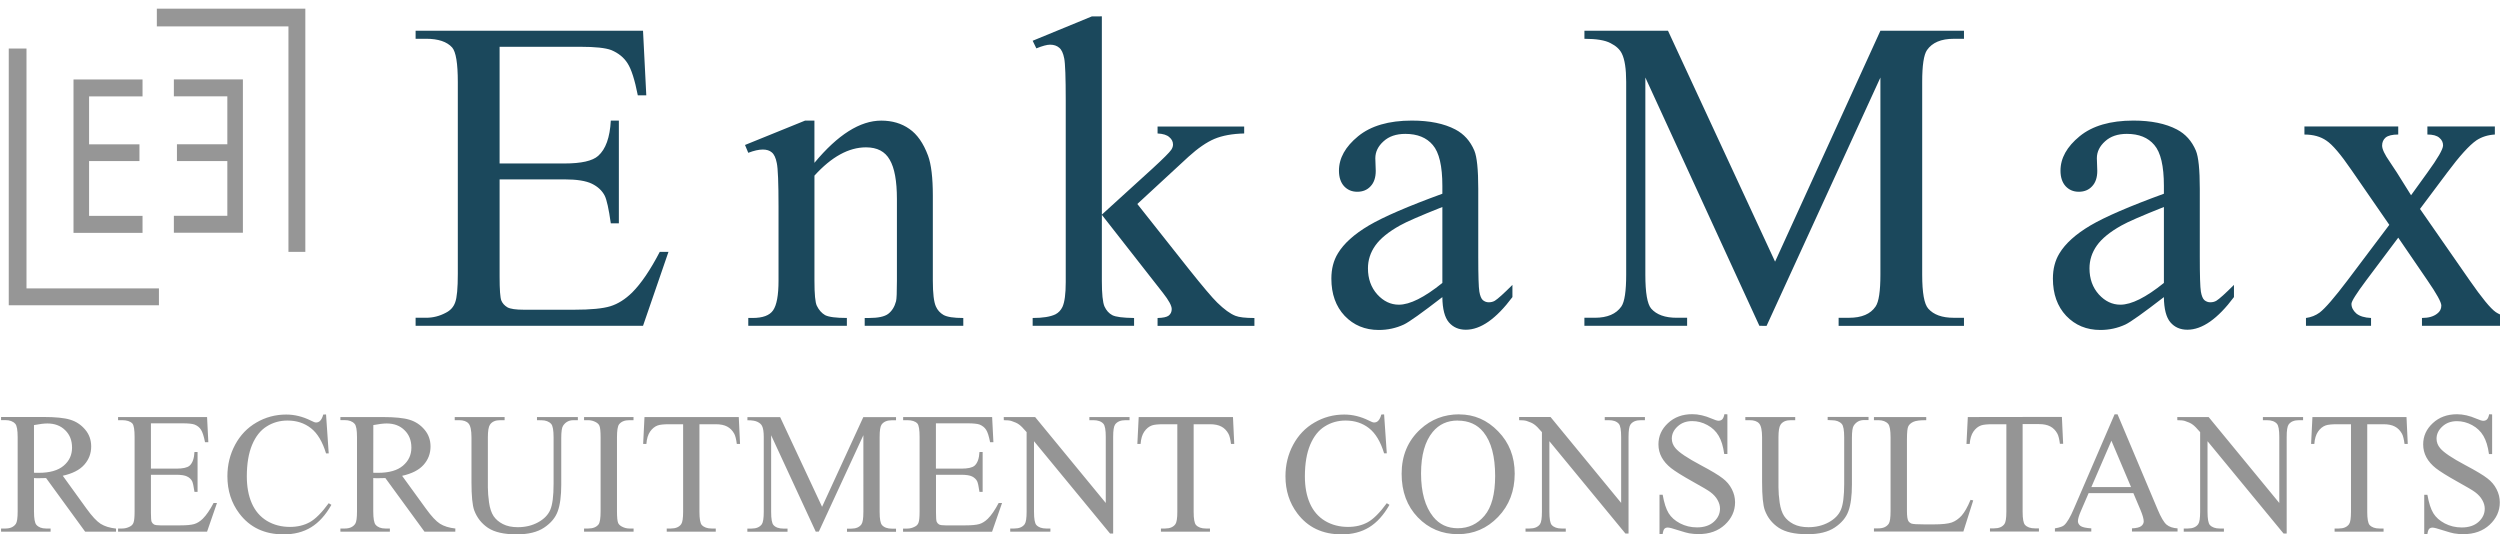 <?xml version="1.0" encoding="UTF-8" standalone="no"?>
<!-- Created with Inkscape (http://www.inkscape.org/) -->

<svg
   width="35.674mm"
   height="7.624mm"
   viewBox="0 0 35.674 7.624"
   version="1.1"
   id="svg1"
   xml:space="preserve"
   inkscape:version="1.4 (86a8ad7, 2024-10-11)"
   sodipodi:docname="EnkamaxLogoOptimized2.svg"
   xmlns:inkscape="http://www.inkscape.org/namespaces/inkscape"
   xmlns:sodipodi="http://sodipodi.sourceforge.net/DTD/sodipodi-0.dtd"
   xmlns="http://www.w3.org/2000/svg"
   xmlns:svg="http://www.w3.org/2000/svg"><sodipodi:namedview
     id="namedview1"
     pagecolor="#ffffff"
     bordercolor="#000000"
     borderopacity="0.25"
     inkscape:showpageshadow="2"
     inkscape:pageopacity="0.0"
     inkscape:pagecheckerboard="0"
     inkscape:deskcolor="#d1d1d1"
     inkscape:document-units="mm"
     inkscape:zoom="4"
     inkscape:cx="60.125"
     inkscape:cy="-3.625"
     inkscape:window-width="1920"
     inkscape:window-height="1009"
     inkscape:window-x="-8"
     inkscape:window-y="-8"
     inkscape:window-maximized="1"
     inkscape:current-layer="layer1" /><defs
     id="defs1"><rect
       x="320.89"
       y="540.472"
       width="144.831"
       height="40.818"
       id="rect110" /><filter
       style="color-interpolation-filters:sRGB"
       id="filter1"
       x="-5.5968273e-05"
       y="-0"
       width="1"
       height="1.001"><feGaussianBlur
         stdDeviation="0.003"
         id="feGaussianBlur1" /></filter></defs><g
     inkscape:label="Layer 1"
     inkscape:groupmode="layer"
     id="layer1"
     inkscape:export-filename="layer1.svg"
     inkscape:export-xdpi="96"
     inkscape:export-ydpi="96"><path
       style="font-size:24px;font-family:Serif;-inkscape-font-specification:'Serif, Normal';letter-spacing:3.43px;white-space:pre;fill:#1b485c;stroke-width:1.002"
       d="m 325.906,546.752 v 6.281 h 3.492 q 1.359,0 1.816,-0.41 0.609,-0.539 0.68,-1.898 h 0.434 v 5.531 h -0.434 q -0.164,-1.16 -0.328,-1.488 -0.211,-0.41 -0.691,-0.645 -0.48,-0.234 -1.477,-0.234 h -3.492 v 5.238 q 0,1.055 0.094,1.289 0.094,0.223 0.328,0.363 0.234,0.129 0.891,0.129 h 2.695 q 1.348,0 1.957,-0.188 0.609,-0.188 1.172,-0.738 0.727,-0.727 1.488,-2.191 H 335 l -1.371,3.984 h -12.246 v -0.434 h 0.562 q 0.562,0 1.066,-0.27 0.375,-0.188 0.504,-0.562 0.141,-0.375 0.141,-1.535 v -10.324 q 0,-1.512 -0.305,-1.863 -0.422,-0.469 -1.406,-0.469 h -0.562 v -0.434 h 12.246 l 0.176,3.48 h -0.457 q -0.246,-1.254 -0.551,-1.723 -0.293,-0.469 -0.879,-0.715 -0.469,-0.176 -1.652,-0.176 z m 16.953,6.246 q 1.887,-2.273 3.598,-2.273 0.879,0 1.512,0.445 0.633,0.434 1.008,1.441 0.258,0.703 0.258,2.156 v 4.582 q 0,1.02 0.164,1.383 0.129,0.293 0.41,0.457 0.293,0.164 1.066,0.164 v 0.422 h -5.309 v -0.422 h 0.223 q 0.75,0 1.043,-0.223 0.305,-0.234 0.422,-0.68 0.047,-0.176 0.047,-1.102 v -4.395 q 0,-1.465 -0.387,-2.121 -0.375,-0.668 -1.277,-0.668 -1.395,0 -2.777,1.523 v 5.66 q 0,1.09 0.129,1.348 0.164,0.34 0.445,0.504 0.293,0.152 1.172,0.152 v 0.422 h -5.309 v -0.422 h 0.234 q 0.82,0 1.102,-0.41 0.293,-0.422 0.293,-1.594 v -3.984 q 0,-1.934 -0.094,-2.355 -0.082,-0.422 -0.27,-0.574 -0.176,-0.152 -0.48,-0.152 -0.328,0 -0.785,0.176 l -0.176,-0.422 3.234,-1.312 h 0.504 z m 15.477,-7.887 v 10.676 l 2.73,-2.484 q 0.867,-0.797 1.008,-1.008 0.094,-0.141 0.094,-0.281 0,-0.234 -0.199,-0.398 -0.188,-0.176 -0.633,-0.199 v -0.375 h 4.664 v 0.375 q -0.961,0.023 -1.605,0.293 -0.633,0.27 -1.395,0.961 l -2.754,2.543 2.754,3.48 q 1.148,1.441 1.547,1.828 0.562,0.551 0.984,0.715 0.293,0.117 1.02,0.117 v 0.422 h -5.215 v -0.422 q 0.445,-0.012 0.598,-0.129 0.164,-0.129 0.164,-0.352 0,-0.27 -0.469,-0.867 l -3.293,-4.207 v 3.562 q 0,1.043 0.141,1.371 0.152,0.328 0.422,0.469 0.27,0.141 1.172,0.152 v 0.422 H 354.61 v -0.422 q 0.82,0 1.23,-0.199 0.246,-0.129 0.375,-0.398 0.176,-0.387 0.176,-1.336 v -9.773 q 0,-1.863 -0.082,-2.273 -0.082,-0.422 -0.27,-0.574 -0.188,-0.164 -0.492,-0.164 -0.246,0 -0.738,0.199 l -0.199,-0.41 3.188,-1.312 z m 18.336,15.117 q -1.652,1.277 -2.074,1.477 -0.633,0.293 -1.348,0.293 -1.113,0 -1.84,-0.762 -0.715,-0.762 -0.715,-2.004 0,-0.785 0.352,-1.359 0.48,-0.797 1.664,-1.5 1.195,-0.703 3.961,-1.711 v -0.422 q 0,-1.605 -0.516,-2.203 -0.504,-0.598 -1.477,-0.598 -0.738,0 -1.172,0.398 -0.445,0.398 -0.445,0.914 l 0.023,0.68 q 0,0.539 -0.281,0.832 -0.27,0.293 -0.715,0.293 -0.434,0 -0.715,-0.305 -0.27,-0.305 -0.27,-0.832 0,-1.008 1.031,-1.852 1.031,-0.844 2.895,-0.844 1.43,0 2.344,0.48 0.691,0.363 1.02,1.137 0.211,0.504 0.211,2.062 v 3.645 q 0,1.535 0.059,1.887 0.059,0.34 0.188,0.457 0.141,0.117 0.316,0.117 0.188,0 0.328,-0.082 0.246,-0.152 0.949,-0.855 v 0.656 q -1.312,1.758 -2.508,1.758 -0.574,0 -0.914,-0.398 -0.34,-0.398 -0.352,-1.359 z m 0,-0.762 v -4.09 q -1.77,0.703 -2.285,0.996 -0.926,0.516 -1.324,1.078 -0.398,0.562 -0.398,1.23 0,0.844 0.504,1.406 0.504,0.551 1.16,0.551 0.891,0 2.344,-1.172 z m 17.071,2.309 -6.141,-13.371 v 10.617 q 0,1.465 0.316,1.828 0.434,0.492 1.371,0.492 h 0.562 v 0.434 h -5.531 v -0.434 h 0.562 q 1.008,0 1.43,-0.609 0.258,-0.375 0.258,-1.711 v -10.383 q 0,-1.055 -0.234,-1.523 -0.164,-0.34 -0.609,-0.562 -0.434,-0.234 -1.406,-0.234 v -0.434 h 4.5 l 5.766,12.434 5.672,-12.434 h 4.5 v 0.434 h -0.551 q -1.02,0 -1.441,0.609 -0.258,0.375 -0.258,1.711 v 10.383 q 0,1.465 0.328,1.828 0.434,0.492 1.371,0.492 h 0.551 v 0.434 h -6.75 v -0.434 h 0.562 q 1.02,0 1.43,-0.609 0.258,-0.375 0.258,-1.711 v -10.617 l -6.129,13.371 z m 21.782,-1.547 q -1.652,1.277 -2.074,1.477 -0.633,0.293 -1.348,0.293 -1.113,0 -1.84,-0.762 -0.715,-0.762 -0.715,-2.004 0,-0.785 0.352,-1.359 0.48,-0.797 1.664,-1.5 1.195,-0.703 3.961,-1.711 v -0.422 q 0,-1.605 -0.516,-2.203 -0.504,-0.598 -1.477,-0.598 -0.738,0 -1.172,0.398 -0.445,0.398 -0.445,0.914 l 0.023,0.68 q 0,0.539 -0.281,0.832 -0.27,0.293 -0.715,0.293 -0.434,0 -0.715,-0.305 -0.27,-0.305 -0.27,-0.832 0,-1.008 1.031,-1.852 1.031,-0.844 2.895,-0.844 1.43,0 2.344,0.48 0.691,0.363 1.02,1.137 0.211,0.504 0.211,2.062 v 3.645 q 0,1.535 0.059,1.887 0.059,0.34 0.188,0.457 0.141,0.117 0.316,0.117 0.188,0 0.328,-0.082 0.246,-0.152 0.949,-0.855 v 0.656 q -1.312,1.758 -2.508,1.758 -0.574,0 -0.914,-0.398 -0.34,-0.398 -0.352,-1.359 z m 0,-0.762 v -4.09 q -1.77,0.703 -2.285,0.996 -0.926,0.516 -1.324,1.078 -0.398,0.562 -0.398,1.23 0,0.844 0.504,1.406 0.504,0.551 1.16,0.551 0.891,0 2.344,-1.172 z m 7.567,-8.426 h 5.051 v 0.434 q -0.48,0 -0.68,0.164 -0.188,0.164 -0.188,0.434 0,0.281 0.41,0.867 0.129,0.188 0.387,0.586 l 0.762,1.219 0.879,-1.219 q 0.844,-1.16 0.844,-1.465 0,-0.246 -0.199,-0.41 -0.199,-0.176 -0.645,-0.176 v -0.434 h 3.633 v 0.434 q -0.574,0.035 -0.996,0.316 -0.574,0.398 -1.57,1.734 l -1.465,1.957 2.672,3.844 q 0.984,1.418 1.406,1.711 0.422,0.281 1.09,0.316 v 0.422 h -5.062 v -0.422 q 0.527,0 0.82,-0.234 0.223,-0.164 0.223,-0.434 0,-0.27 -0.75,-1.359 l -1.57,-2.297 -1.723,2.297 q -0.797,1.066 -0.797,1.266 0,0.281 0.258,0.516 0.27,0.223 0.797,0.246 v 0.422 h -3.504 v -0.422 q 0.422,-0.059 0.738,-0.293 0.445,-0.34 1.5,-1.734 l 2.25,-2.988 -2.039,-2.953 q -0.867,-1.266 -1.348,-1.582 -0.469,-0.328 -1.184,-0.328 z"
       id="text110"
       transform="matrix(0.265,0,0,0.265,-79.236,-144.221)"
       aria-label="EnkaMax"
       inkscape:export-filename="EnkamaxLogo.svg"
       inkscape:export-xdpi="102.6"
       inkscape:export-ydpi="102.6" /><path
       style="font-size:2.48px;font-family:Serif;-inkscape-font-specification:'Serif, Normal';fill:#949494;fill-opacity:0.992;stroke-width:0.266"
       d="M 1.649,7.617 H 1.21 L 0.655,6.849 q -0.062,0.002 -0.1,0.002 -0.016,0 -0.034,0 -0.018,-0.001 -0.038,-0.002 v 0.477 q 0,0.155 0.034,0.193 0.046,0.053 0.138,0.053 h 0.064 v 0.045 H 0.015 v -0.045 h 0.062 q 0.104,0 0.149,-0.068 0.025,-0.038 0.025,-0.178 v -1.061 q 0,-0.155 -0.034,-0.193 -0.047,-0.053 -0.14,-0.053 H 0.015 v -0.045 h 0.598 q 0.262,0 0.385,0.039 0.125,0.038 0.211,0.14 0.087,0.102 0.087,0.243 0,0.151 -0.099,0.263 -0.098,0.111 -0.305,0.157 L 1.231,7.289 q 0.116,0.162 0.2,0.216 0.084,0.053 0.218,0.068 z M 0.483,6.773 q 0.023,0 0.04,0.001 0.017,0 0.028,0 0.235,0 0.354,-0.102 Q 1.024,6.571 1.024,6.413 q 0,-0.154 -0.097,-0.249 -0.096,-0.097 -0.254,-0.097 -0.07,0 -0.19,0.023 z M 2.145,6.065 v 0.649 h 0.361 q 0.14,0 0.188,-0.042 0.063,-0.056 0.07,-0.196 H 2.808 V 7.047 H 2.764 Q 2.747,6.927 2.73,6.893 2.708,6.85 2.658,6.826 2.609,6.802 2.506,6.802 H 2.145 V 7.343 q 0,0.109 0.01,0.133 0.01,0.023 0.034,0.038 0.024,0.013 0.092,0.013 h 0.278 q 0.139,0 0.202,-0.019 0.063,-0.019 0.121,-0.076 0.075,-0.075 0.154,-0.226 h 0.048 L 2.943,7.617 H 1.678 v -0.045 h 0.058 q 0.058,0 0.11,-0.028 0.039,-0.019 0.052,-0.058 0.015,-0.039 0.015,-0.159 V 6.261 q 0,-0.156 -0.031,-0.193 Q 1.837,6.02 1.736,6.02 H 1.678 V 5.975 H 2.943 l 0.018,0.36 H 2.914 Q 2.888,6.205 2.857,6.157 2.827,6.108 2.766,6.083 2.718,6.065 2.595,6.065 Z M 4.634,5.938 4.672,6.496 H 4.634 Q 4.559,6.245 4.42,6.135 4.281,6.025 4.086,6.025 q -0.163,0 -0.295,0.084 -0.132,0.082 -0.208,0.264 -0.075,0.182 -0.075,0.452 0,0.223 0.071,0.386 0.071,0.163 0.214,0.251 0.144,0.087 0.328,0.087 0.16,0 0.282,-0.068 0.122,-0.069 0.269,-0.272 l 0.038,0.024 q -0.123,0.219 -0.288,0.321 -0.165,0.102 -0.391,0.102 -0.408,0 -0.632,-0.303 -0.167,-0.225 -0.167,-0.53 0,-0.246 0.11,-0.452 0.11,-0.206 0.303,-0.318 0.194,-0.114 0.423,-0.114 0.178,0 0.351,0.087 0.051,0.027 0.073,0.027 0.033,0 0.057,-0.023 0.031,-0.033 0.045,-0.091 z M 6.471,7.617 H 6.033 L 5.477,6.849 q -0.062,0.002 -0.1,0.002 -0.016,0 -0.034,0 -0.018,-0.001 -0.038,-0.002 v 0.477 q 0,0.155 0.034,0.193 0.046,0.053 0.138,0.053 h 0.064 v 0.045 H 4.838 v -0.045 h 0.062 q 0.104,0 0.149,-0.068 0.025,-0.038 0.025,-0.178 v -1.061 q 0,-0.155 -0.034,-0.193 -0.047,-0.053 -0.14,-0.053 H 4.838 V 5.975 H 5.436 q 0.262,0 0.385,0.039 0.125,0.038 0.211,0.14 0.087,0.102 0.087,0.243 0,0.151 -0.099,0.263 -0.098,0.111 -0.305,0.157 l 0.339,0.471 q 0.116,0.162 0.2,0.216 0.084,0.053 0.218,0.068 z M 5.305,6.773 q 0.023,0 0.04,0.001 0.017,0 0.028,0 0.235,0 0.354,-0.102 0.12,-0.102 0.12,-0.259 0,-0.154 -0.097,-0.249 -0.096,-0.097 -0.254,-0.097 -0.07,0 -0.19,0.023 z M 7.632,6.02 V 5.975 H 8.213 v 0.045 h -0.062 q -0.097,0 -0.149,0.081 -0.025,0.038 -0.025,0.174 v 0.666 q 0,0.247 -0.05,0.384 -0.048,0.136 -0.193,0.234 -0.143,0.097 -0.39,0.097 -0.269,0 -0.408,-0.093 Q 6.798,7.469 6.74,7.312 6.701,7.204 6.701,6.907 V 6.266 q 0,-0.151 -0.042,-0.199 -0.041,-0.047 -0.134,-0.047 h -0.062 v -0.045 h 0.709 v 0.045 h -0.063 q -0.102,0 -0.145,0.064 -0.03,0.044 -0.03,0.182 v 0.716 q 0,0.096 0.017,0.219 0.018,0.123 0.064,0.193 0.046,0.069 0.132,0.114 0.087,0.045 0.213,0.045 0.161,0 0.288,-0.07 0.127,-0.07 0.173,-0.179 0.047,-0.11 0.047,-0.372 v -0.665 q 0,-0.154 -0.034,-0.193 -0.047,-0.053 -0.14,-0.053 z m 1.373,1.552 v 0.045 H 8.301 v -0.045 h 0.058 q 0.102,0 0.148,-0.059 0.029,-0.039 0.029,-0.186 v -1.061 q 0,-0.125 -0.016,-0.165 -0.012,-0.03 -0.05,-0.052 -0.053,-0.029 -0.111,-0.029 h -0.058 v -0.045 h 0.703 v 0.045 h -0.059 q -0.1,0 -0.146,0.059 -0.03,0.039 -0.03,0.186 v 1.061 q 0,0.125 0.016,0.165 0.012,0.03 0.051,0.052 0.052,0.029 0.11,0.029 z m 1.495,-1.597 0.018,0.385 h -0.046 q -0.013,-0.102 -0.036,-0.145 -0.038,-0.07 -0.1,-0.103 -0.062,-0.034 -0.163,-0.034 H 9.941 v 1.254 q 0,0.151 0.033,0.189 0.046,0.051 0.142,0.051 h 0.057 v 0.045 H 9.476 v -0.045 h 0.058 q 0.104,0 0.148,-0.063 0.027,-0.039 0.027,-0.177 V 6.078 H 9.511 q -0.115,0 -0.163,0.017 -0.063,0.023 -0.108,0.088 -0.045,0.065 -0.053,0.177 h -0.046 l 0.019,-0.385 z m 1.094,1.642 -0.634,-1.381 v 1.097 q 0,0.151 0.033,0.189 0.045,0.051 0.142,0.051 h 0.058 v 0.045 h -0.571 v -0.045 h 0.058 q 0.104,0 0.148,-0.063 0.027,-0.039 0.027,-0.177 v -1.073 q 0,-0.109 -0.024,-0.157 -0.017,-0.035 -0.063,-0.058 -0.045,-0.024 -0.145,-0.024 v -0.045 h 0.465 l 0.596,1.285 0.586,-1.285 h 0.465 v 0.045 h -0.057 q -0.105,0 -0.149,0.063 -0.027,0.039 -0.027,0.177 v 1.073 q 0,0.151 0.034,0.189 0.045,0.051 0.142,0.051 h 0.057 v 0.045 h -0.697 v -0.045 h 0.058 q 0.105,0 0.148,-0.063 0.027,-0.039 0.027,-0.177 V 6.235 l -0.633,1.381 z m 1.708,-1.552 v 0.649 h 0.361 q 0.14,0 0.188,-0.042 0.063,-0.056 0.07,-0.196 h 0.045 v 0.571 h -0.045 q -0.017,-0.12 -0.034,-0.154 -0.022,-0.042 -0.071,-0.067 -0.05,-0.024 -0.153,-0.024 H 13.303 V 7.343 q 0,0.109 0.01,0.133 0.01,0.023 0.034,0.038 0.024,0.013 0.092,0.013 h 0.278 q 0.139,0 0.202,-0.019 0.063,-0.019 0.121,-0.076 0.075,-0.075 0.154,-0.226 h 0.048 l -0.142,0.412 h -1.265 v -0.045 h 0.058 q 0.058,0 0.11,-0.028 0.039,-0.019 0.052,-0.058 0.015,-0.039 0.015,-0.159 V 6.261 q 0,-0.156 -0.031,-0.193 -0.044,-0.048 -0.145,-0.048 h -0.058 v -0.045 h 1.265 l 0.018,0.36 h -0.047 q -0.025,-0.13 -0.057,-0.178 -0.03,-0.048 -0.091,-0.074 -0.048,-0.018 -0.171,-0.018 z m 0.964,-0.09 h 0.446 l 1.004,1.231 V 6.26 q 0,-0.151 -0.034,-0.189 -0.045,-0.051 -0.142,-0.051 h -0.057 v -0.045 h 0.571 v 0.045 h -0.058 q -0.104,0 -0.148,0.063 -0.027,0.039 -0.027,0.177 v 1.384 h -0.044 L 14.696,6.321 v 1.011 q 0,0.151 0.033,0.189 0.046,0.051 0.142,0.051 h 0.058 v 0.045 h -0.571 v -0.045 h 0.057 q 0.105,0 0.149,-0.063 0.027,-0.039 0.027,-0.177 V 6.191 q -0.071,-0.084 -0.109,-0.11 -0.036,-0.027 -0.108,-0.05 -0.035,-0.011 -0.107,-0.011 z m 3.258,0 0.018,0.385 h -0.046 q -0.013,-0.102 -0.036,-0.145 -0.038,-0.07 -0.1,-0.103 -0.062,-0.034 -0.163,-0.034 H 16.965 v 1.254 q 0,0.151 0.033,0.189 0.046,0.051 0.142,0.051 h 0.057 v 0.045 H 16.5 v -0.045 h 0.058 q 0.104,0 0.148,-0.063 0.027,-0.039 0.027,-0.177 V 6.078 H 16.535 q -0.115,0 -0.163,0.017 -0.063,0.023 -0.108,0.088 -0.045,0.065 -0.053,0.177 h -0.046 l 0.019,-0.385 z m 2.148,-0.038 0.038,0.558 h -0.038 Q 19.597,6.245 19.458,6.135 19.319,6.025 19.124,6.025 q -0.163,0 -0.295,0.084 -0.132,0.082 -0.208,0.264 -0.075,0.182 -0.075,0.452 0,0.223 0.071,0.386 0.071,0.163 0.214,0.251 0.144,0.087 0.328,0.087 0.16,0 0.282,-0.068 0.122,-0.069 0.269,-0.272 l 0.038,0.024 q -0.123,0.219 -0.288,0.321 -0.165,0.102 -0.391,0.102 -0.408,0 -0.632,-0.303 -0.167,-0.225 -0.167,-0.53 0,-0.246 0.11,-0.452 0.11,-0.206 0.303,-0.318 0.194,-0.114 0.423,-0.114 0.178,0 0.351,0.087 0.051,0.027 0.073,0.027 0.033,0 0.057,-0.023 0.031,-0.033 0.045,-0.091 z m 1.068,0 q 0.32,0 0.553,0.243 0.235,0.242 0.235,0.605 0,0.374 -0.236,0.621 -0.236,0.247 -0.571,0.247 -0.339,0 -0.57,-0.241 -0.23,-0.241 -0.23,-0.624 0,-0.391 0.266,-0.638 0.231,-0.214 0.553,-0.214 z m -0.023,0.088 q -0.22,0 -0.354,0.163 -0.166,0.203 -0.166,0.596 0,0.402 0.172,0.619 0.132,0.165 0.349,0.165 0.231,0 0.381,-0.18 0.151,-0.18 0.151,-0.569 0,-0.421 -0.166,-0.628 Q 20.952,6.026 20.717,6.026 Z m 0.874,-0.051 h 0.446 l 1.004,1.231 V 6.26 q 0,-0.151 -0.034,-0.189 -0.045,-0.051 -0.142,-0.051 h -0.057 v -0.045 h 0.571 v 0.045 h -0.058 q -0.104,0 -0.148,0.063 -0.027,0.039 -0.027,0.177 v 1.384 h -0.044 L 22.021,6.321 v 1.011 q 0,0.151 0.033,0.189 0.046,0.051 0.142,0.051 h 0.058 v 0.045 H 21.682 v -0.045 h 0.057 q 0.105,0 0.149,-0.063 0.027,-0.039 0.027,-0.177 V 6.191 q -0.071,-0.084 -0.109,-0.11 -0.036,-0.027 -0.108,-0.05 -0.035,-0.011 -0.107,-0.011 z m 2.96,-0.038 v 0.568 h -0.045 q -0.022,-0.163 -0.079,-0.26 -0.056,-0.097 -0.16,-0.154 -0.104,-0.057 -0.216,-0.057 -0.126,0 -0.208,0.077 -0.082,0.076 -0.082,0.174 0,0.075 0.052,0.137 0.075,0.091 0.357,0.242 0.23,0.123 0.314,0.19 0.085,0.065 0.13,0.155 0.046,0.09 0.046,0.188 0,0.186 -0.145,0.322 -0.144,0.134 -0.372,0.134 -0.071,0 -0.134,-0.011 -0.038,-0.006 -0.156,-0.044 -0.117,-0.039 -0.149,-0.039 -0.03,0 -0.048,0.018 -0.017,0.018 -0.025,0.075 h -0.045 v -0.563 h 0.045 q 0.031,0.177 0.085,0.265 0.053,0.087 0.162,0.145 0.11,0.058 0.241,0.058 0.151,0 0.239,-0.08 0.088,-0.08 0.088,-0.189 0,-0.061 -0.034,-0.122 -0.033,-0.062 -0.103,-0.115 -0.047,-0.036 -0.258,-0.154 -0.211,-0.119 -0.3,-0.189 -0.088,-0.07 -0.134,-0.155 -0.046,-0.085 -0.046,-0.186 0,-0.177 0.136,-0.304 0.136,-0.128 0.345,-0.128 0.131,0 0.277,0.064 0.068,0.03 0.096,0.03 0.031,0 0.051,-0.018 0.021,-0.019 0.033,-0.076 z m 1.425,0.082 v -0.045 h 0.581 v 0.045 h -0.062 q -0.097,0 -0.149,0.081 -0.025,0.038 -0.025,0.174 v 0.666 q 0,0.247 -0.05,0.384 -0.048,0.136 -0.193,0.234 -0.143,0.097 -0.39,0.097 -0.269,0 -0.408,-0.093 -0.139,-0.093 -0.197,-0.251 -0.039,-0.108 -0.039,-0.404 V 6.266 q 0,-0.151 -0.042,-0.199 -0.041,-0.047 -0.134,-0.047 h -0.062 v -0.045 h 0.709 v 0.045 h -0.063 q -0.102,0 -0.145,0.064 -0.03,0.044 -0.03,0.182 v 0.716 q 0,0.096 0.017,0.219 0.018,0.123 0.064,0.193 0.046,0.069 0.132,0.114 0.087,0.045 0.213,0.045 0.161,0 0.288,-0.07 0.127,-0.07 0.173,-0.179 0.047,-0.11 0.047,-0.372 v -0.665 q 0,-0.154 -0.034,-0.193 -0.047,-0.053 -0.14,-0.053 z m 2.029,1.143 0.04,0.008 -0.14,0.446 h -1.271 v -0.045 h 0.062 q 0.104,0 0.149,-0.068 0.025,-0.039 0.025,-0.179 V 6.266 q 0,-0.154 -0.034,-0.193 -0.047,-0.053 -0.14,-0.053 h -0.062 v -0.045 h 0.743 v 0.045 q -0.131,-0.001 -0.184,0.024 -0.052,0.025 -0.071,0.064 -0.019,0.039 -0.019,0.185 v 1.032 q 0,0.1 0.019,0.138 0.015,0.025 0.045,0.038 0.03,0.012 0.189,0.012 h 0.12 q 0.189,0 0.265,-0.028 0.076,-0.028 0.139,-0.098 0.063,-0.071 0.126,-0.224 z m 1.3,-1.188 0.018,0.385 h -0.046 q -0.013,-0.102 -0.036,-0.145 -0.038,-0.07 -0.1,-0.103 -0.062,-0.034 -0.163,-0.034 h -0.231 v 1.254 q 0,0.151 0.033,0.189 0.046,0.051 0.142,0.051 h 0.057 v 0.045 h -0.696 v -0.045 h 0.058 q 0.104,0 0.148,-0.063 0.027,-0.039 0.027,-0.177 V 6.078 h -0.197 q -0.115,0 -0.163,0.017 -0.063,0.023 -0.108,0.088 -0.045,0.065 -0.053,0.177 h -0.046 l 0.019,-0.385 z m 1.016,1.092 h -0.636 l -0.111,0.259 q -0.041,0.096 -0.041,0.143 0,0.038 0.035,0.067 0.036,0.028 0.155,0.036 v 0.045 h -0.517 v -0.045 q 0.103,-0.018 0.133,-0.047 0.062,-0.058 0.137,-0.236 l 0.578,-1.351 h 0.042 l 0.571,1.366 q 0.069,0.165 0.125,0.214 0.057,0.048 0.157,0.054 v 0.045 h -0.648 v -0.045 q 0.098,-0.005 0.132,-0.033 0.035,-0.028 0.035,-0.068 0,-0.053 -0.048,-0.168 z M 30.288,6.978 30.009,6.314 29.724,6.978 Z M 30.945,5.975 h 0.446 l 1.004,1.231 V 6.26 q 0,-0.151 -0.034,-0.189 -0.045,-0.051 -0.142,-0.051 h -0.057 v -0.045 h 0.571 v 0.045 h -0.058 q -0.104,0 -0.148,0.063 -0.027,0.039 -0.027,0.177 v 1.384 h -0.044 L 31.375,6.321 v 1.011 q 0,0.151 0.033,0.189 0.046,0.051 0.142,0.051 h 0.058 v 0.045 h -0.571 v -0.045 h 0.057 q 0.105,0 0.149,-0.063 0.027,-0.039 0.027,-0.177 V 6.191 q -0.071,-0.084 -0.109,-0.11 -0.036,-0.027 -0.108,-0.05 -0.035,-0.011 -0.107,-0.011 z m 3.258,0 0.018,0.385 h -0.046 q -0.013,-0.102 -0.036,-0.145 -0.038,-0.07 -0.1,-0.103 -0.062,-0.034 -0.163,-0.034 h -0.231 v 1.254 q 0,0.151 0.033,0.189 0.046,0.051 0.142,0.051 h 0.057 v 0.045 h -0.696 v -0.045 h 0.058 q 0.104,0 0.148,-0.063 0.027,-0.039 0.027,-0.177 V 6.078 h -0.197 q -0.115,0 -0.163,0.017 -0.063,0.023 -0.108,0.088 -0.045,0.065 -0.053,0.177 h -0.046 l 0.019,-0.385 z m 1.217,-0.038 v 0.568 h -0.045 q -0.022,-0.163 -0.079,-0.26 -0.056,-0.097 -0.16,-0.154 -0.104,-0.057 -0.216,-0.057 -0.126,0 -0.208,0.077 -0.082,0.076 -0.082,0.174 0,0.075 0.052,0.137 0.075,0.091 0.357,0.242 0.23,0.123 0.314,0.19 0.085,0.065 0.13,0.155 0.046,0.09 0.046,0.188 0,0.186 -0.145,0.322 -0.144,0.134 -0.372,0.134 -0.071,0 -0.134,-0.011 -0.038,-0.006 -0.156,-0.044 -0.117,-0.039 -0.149,-0.039 -0.03,0 -0.048,0.018 -0.017,0.018 -0.025,0.075 h -0.045 v -0.563 h 0.045 q 0.031,0.177 0.085,0.265 0.053,0.087 0.162,0.145 0.11,0.058 0.241,0.058 0.151,0 0.239,-0.08 0.088,-0.08 0.088,-0.189 0,-0.061 -0.034,-0.122 -0.033,-0.062 -0.103,-0.115 -0.047,-0.036 -0.258,-0.154 -0.211,-0.119 -0.3,-0.189 -0.088,-0.07 -0.134,-0.155 -0.046,-0.085 -0.046,-0.186 0,-0.177 0.136,-0.304 0.136,-0.128 0.345,-0.128 0.131,0 0.277,0.064 0.068,0.03 0.096,0.03 0.031,0 0.051,-0.018 0.021,-0.019 0.033,-0.076 z"
       id="text111"
       transform="scale(1.004,0.996)"
       aria-label="RECRUITMENT CONSULTANTS" /><path
       id="rect115"
       style="display:inline;fill:#949494;fill-opacity:0.98;stroke-width:0.265;stroke-dasharray:none"
       d="m 2.238,0.124 v 0.253 h 1.878 v 3.217 h 0.241 V 0.124 Z m -2.113,0.569 v 3.663 h 2.143 V 4.115 H 0.378 V 0.693 Z m 2.356,0.44 v 0.242 h 0.763 v 0.684 h -0.719 v 0.239 h 0.719 v 0.781 h -0.763 v 0.242 h 0.985 v -2.188 z m -1.432,5.2e-4 v 2.189 h 0.985 V 3.08 H 1.271 V 2.298 h 0.719 V 2.06 H 1.271 V 1.376 h 0.763 V 1.134 Z" /></g></svg>
